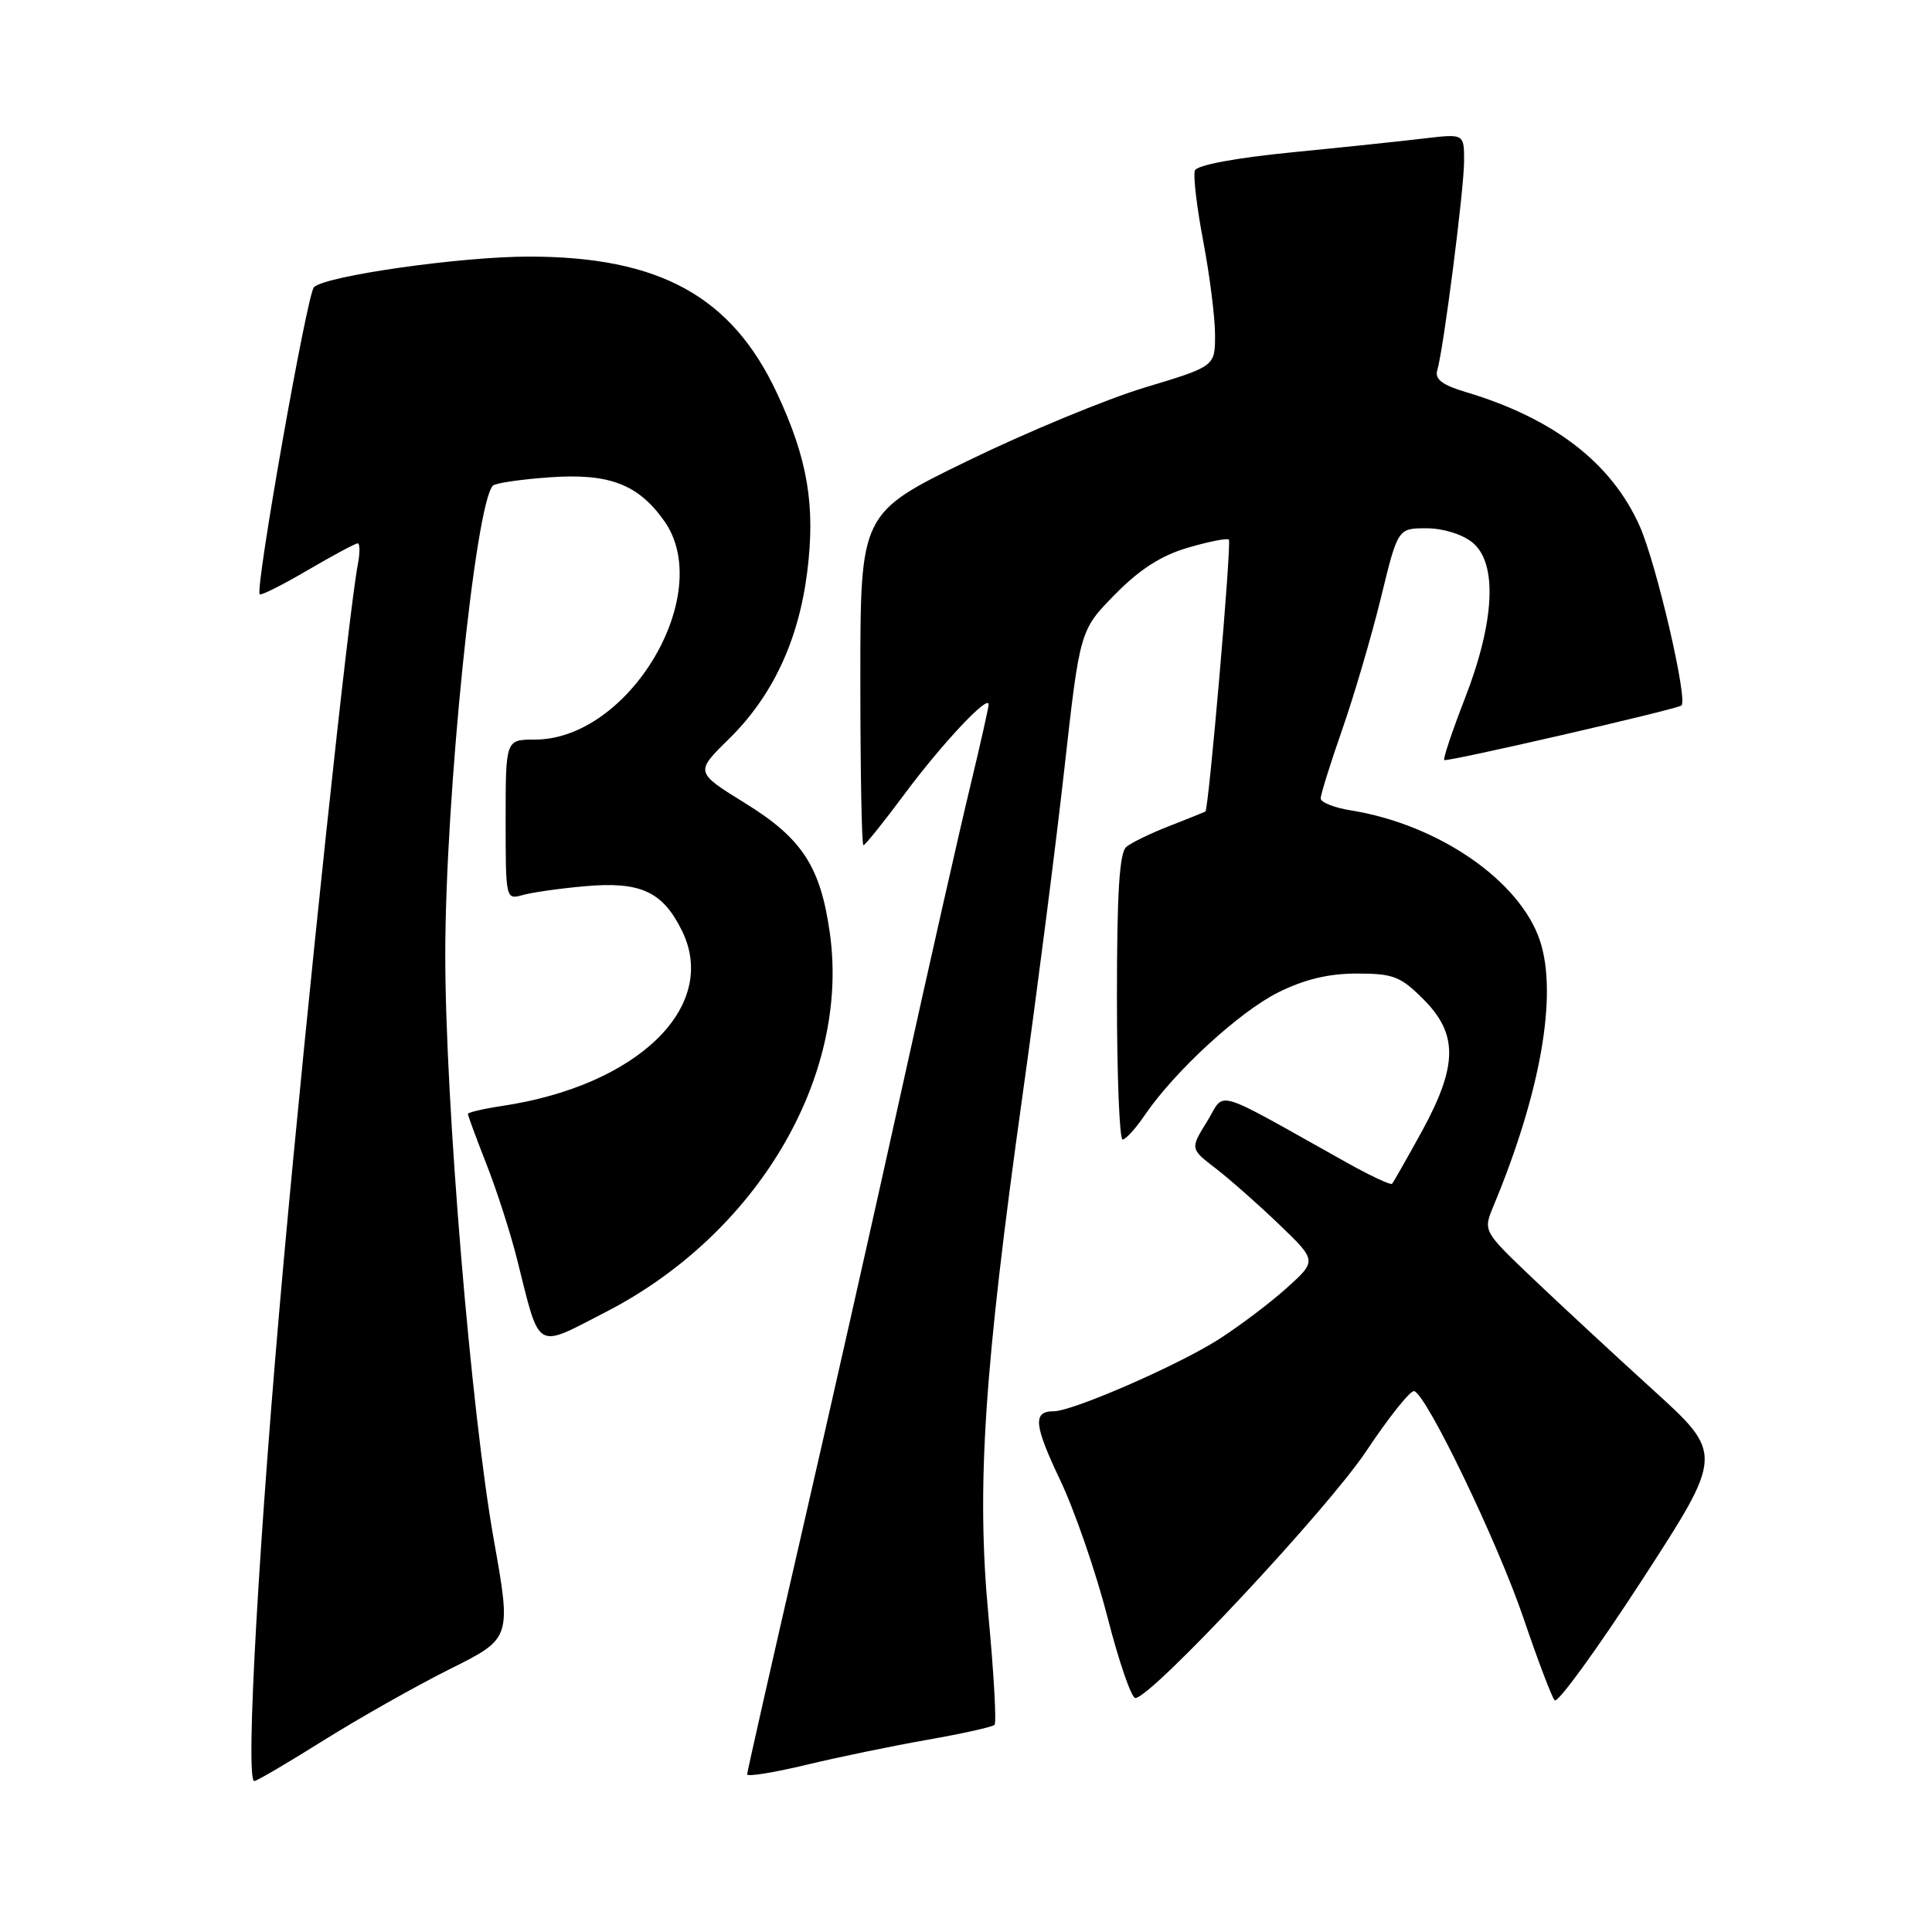 <?xml version="1.0" encoding="UTF-8" standalone="no"?>
<!DOCTYPE svg PUBLIC "-//W3C//DTD SVG 1.1//EN" "http://www.w3.org/Graphics/SVG/1.1/DTD/svg11.dtd" >
<svg xmlns="http://www.w3.org/2000/svg" xmlns:xlink="http://www.w3.org/1999/xlink" version="1.1" viewBox="0 0 256 256">
 <g >
 <path fill="currentColor"
d=" M 42.89 230.60 C 47.63 227.64 55.16 223.38 59.63 221.15 C 67.76 217.10 67.76 217.10 65.43 204.01 C 62.41 187.06 59.00 145.99 59.00 126.56 C 59.00 105.74 62.97 66.70 65.32 64.34 C 65.66 64.01 69.01 63.52 72.78 63.25 C 80.69 62.68 84.54 64.14 88.00 69.01 C 94.86 78.63 83.41 98.00 70.86 98.00 C 67.00 98.00 67.00 98.00 67.00 108.62 C 67.00 119.15 67.02 119.23 69.25 118.60 C 70.49 118.25 74.20 117.72 77.50 117.43 C 84.88 116.77 87.82 118.13 90.38 123.36 C 95.28 133.37 84.52 143.85 66.55 146.54 C 64.05 146.92 62.00 147.40 62.00 147.60 C 62.00 147.81 63.10 150.80 64.45 154.24 C 65.81 157.68 67.62 163.32 68.49 166.77 C 71.62 179.22 70.79 178.72 80.25 173.86 C 100.30 163.54 112.61 142.76 109.97 123.72 C 108.73 114.83 106.31 111.10 98.71 106.41 C 92.10 102.32 92.10 102.32 96.59 97.91 C 102.36 92.25 105.82 84.87 106.96 75.79 C 108.07 66.97 107.02 60.78 102.94 52.07 C 96.95 39.26 87.38 34.00 70.07 34.00 C 61.06 34.00 43.19 36.54 41.60 38.05 C 40.70 38.90 33.77 78.11 34.41 78.75 C 34.60 78.93 37.47 77.49 40.79 75.54 C 44.12 73.59 47.09 72.00 47.39 72.00 C 47.70 72.00 47.71 73.24 47.42 74.75 C 46.18 81.25 40.74 132.42 37.60 167.00 C 34.33 203.19 32.47 236.00 33.69 236.00 C 34.02 236.00 38.16 233.57 42.89 230.60 Z  M 122.89 230.53 C 127.51 229.72 131.51 228.83 131.78 228.55 C 132.06 228.28 131.69 221.75 130.97 214.04 C 129.37 197.02 130.38 181.64 135.51 145.00 C 137.40 131.53 139.88 112.17 141.02 102.00 C 143.09 83.50 143.09 83.50 147.74 78.77 C 151.03 75.42 153.86 73.61 157.41 72.57 C 160.17 71.76 162.61 71.28 162.83 71.50 C 163.22 71.89 160.16 107.26 159.72 107.54 C 159.60 107.61 157.47 108.46 155.00 109.43 C 152.53 110.39 149.94 111.64 149.25 112.21 C 148.33 112.97 148.00 118.24 148.00 132.12 C 148.00 142.51 148.34 151.00 148.75 150.99 C 149.16 150.99 150.50 149.52 151.71 147.73 C 155.66 141.94 164.22 134.07 169.37 131.50 C 172.87 129.76 176.04 129.00 179.80 129.00 C 184.61 129.00 185.57 129.37 188.60 132.40 C 193.22 137.02 193.17 141.19 188.40 149.92 C 186.41 153.54 184.64 156.66 184.45 156.86 C 184.27 157.05 181.62 155.82 178.56 154.11 C 160.26 143.88 162.45 144.53 159.95 148.59 C 157.70 152.22 157.70 152.22 161.10 154.83 C 162.97 156.27 166.75 159.61 169.50 162.25 C 174.50 167.06 174.50 167.06 170.50 170.66 C 168.30 172.64 164.25 175.70 161.50 177.46 C 156.16 180.88 142.14 187.00 139.63 187.00 C 136.82 187.00 136.99 188.78 140.49 196.15 C 142.41 200.19 145.22 208.34 146.74 214.25 C 148.25 220.16 149.92 225.00 150.44 225.00 C 152.51 225.00 175.91 199.98 181.03 192.29 C 184.04 187.77 186.90 184.19 187.39 184.33 C 189.05 184.82 198.51 204.47 201.90 214.50 C 203.77 220.00 205.61 224.86 206.00 225.30 C 206.39 225.74 211.59 218.58 217.56 209.39 C 228.41 192.67 228.41 192.67 218.95 184.09 C 213.75 179.36 206.58 172.71 203.01 169.31 C 196.52 163.12 196.52 163.12 197.89 159.81 C 204.15 144.78 206.42 131.83 204.06 124.67 C 201.43 116.71 190.60 109.24 178.99 107.38 C 176.80 107.03 175.00 106.32 175.00 105.79 C 175.00 105.27 176.28 101.16 177.85 96.67 C 179.42 92.18 181.72 84.34 182.97 79.25 C 185.22 70.00 185.22 70.00 189.00 70.00 C 191.21 70.00 193.74 70.78 195.10 71.88 C 198.45 74.59 198.08 82.32 194.11 92.54 C 192.43 96.86 191.20 100.53 191.37 100.71 C 191.67 101.01 222.19 93.99 222.80 93.48 C 223.68 92.75 219.48 74.69 217.27 69.72 C 213.55 61.35 205.88 55.43 194.23 51.95 C 191.11 51.02 190.10 50.25 190.44 49.09 C 191.28 46.27 194.00 25.04 194.00 21.33 C 194.00 17.72 194.00 17.72 188.75 18.34 C 185.86 18.69 177.94 19.52 171.14 20.19 C 163.66 20.93 158.60 21.88 158.33 22.59 C 158.08 23.23 158.58 27.46 159.44 31.99 C 160.30 36.52 161.00 42.09 161.00 44.38 C 161.00 48.54 161.00 48.54 151.75 51.33 C 146.66 52.86 136.09 57.24 128.25 61.05 C 114.00 67.99 114.00 67.99 114.00 89.99 C 114.00 102.10 114.18 112.00 114.41 112.00 C 114.63 112.00 117.07 108.96 119.83 105.25 C 124.78 98.58 131.00 91.95 131.00 93.34 C 131.00 93.74 129.89 98.66 128.54 104.28 C 127.18 109.90 123.09 128.00 119.45 144.50 C 115.81 161.00 109.72 188.00 105.92 204.50 C 102.12 221.00 99.01 234.78 99.00 235.11 C 99.00 235.45 102.49 234.89 106.75 233.87 C 111.01 232.84 118.28 231.34 122.89 230.53 Z "/>
</g>
</svg>